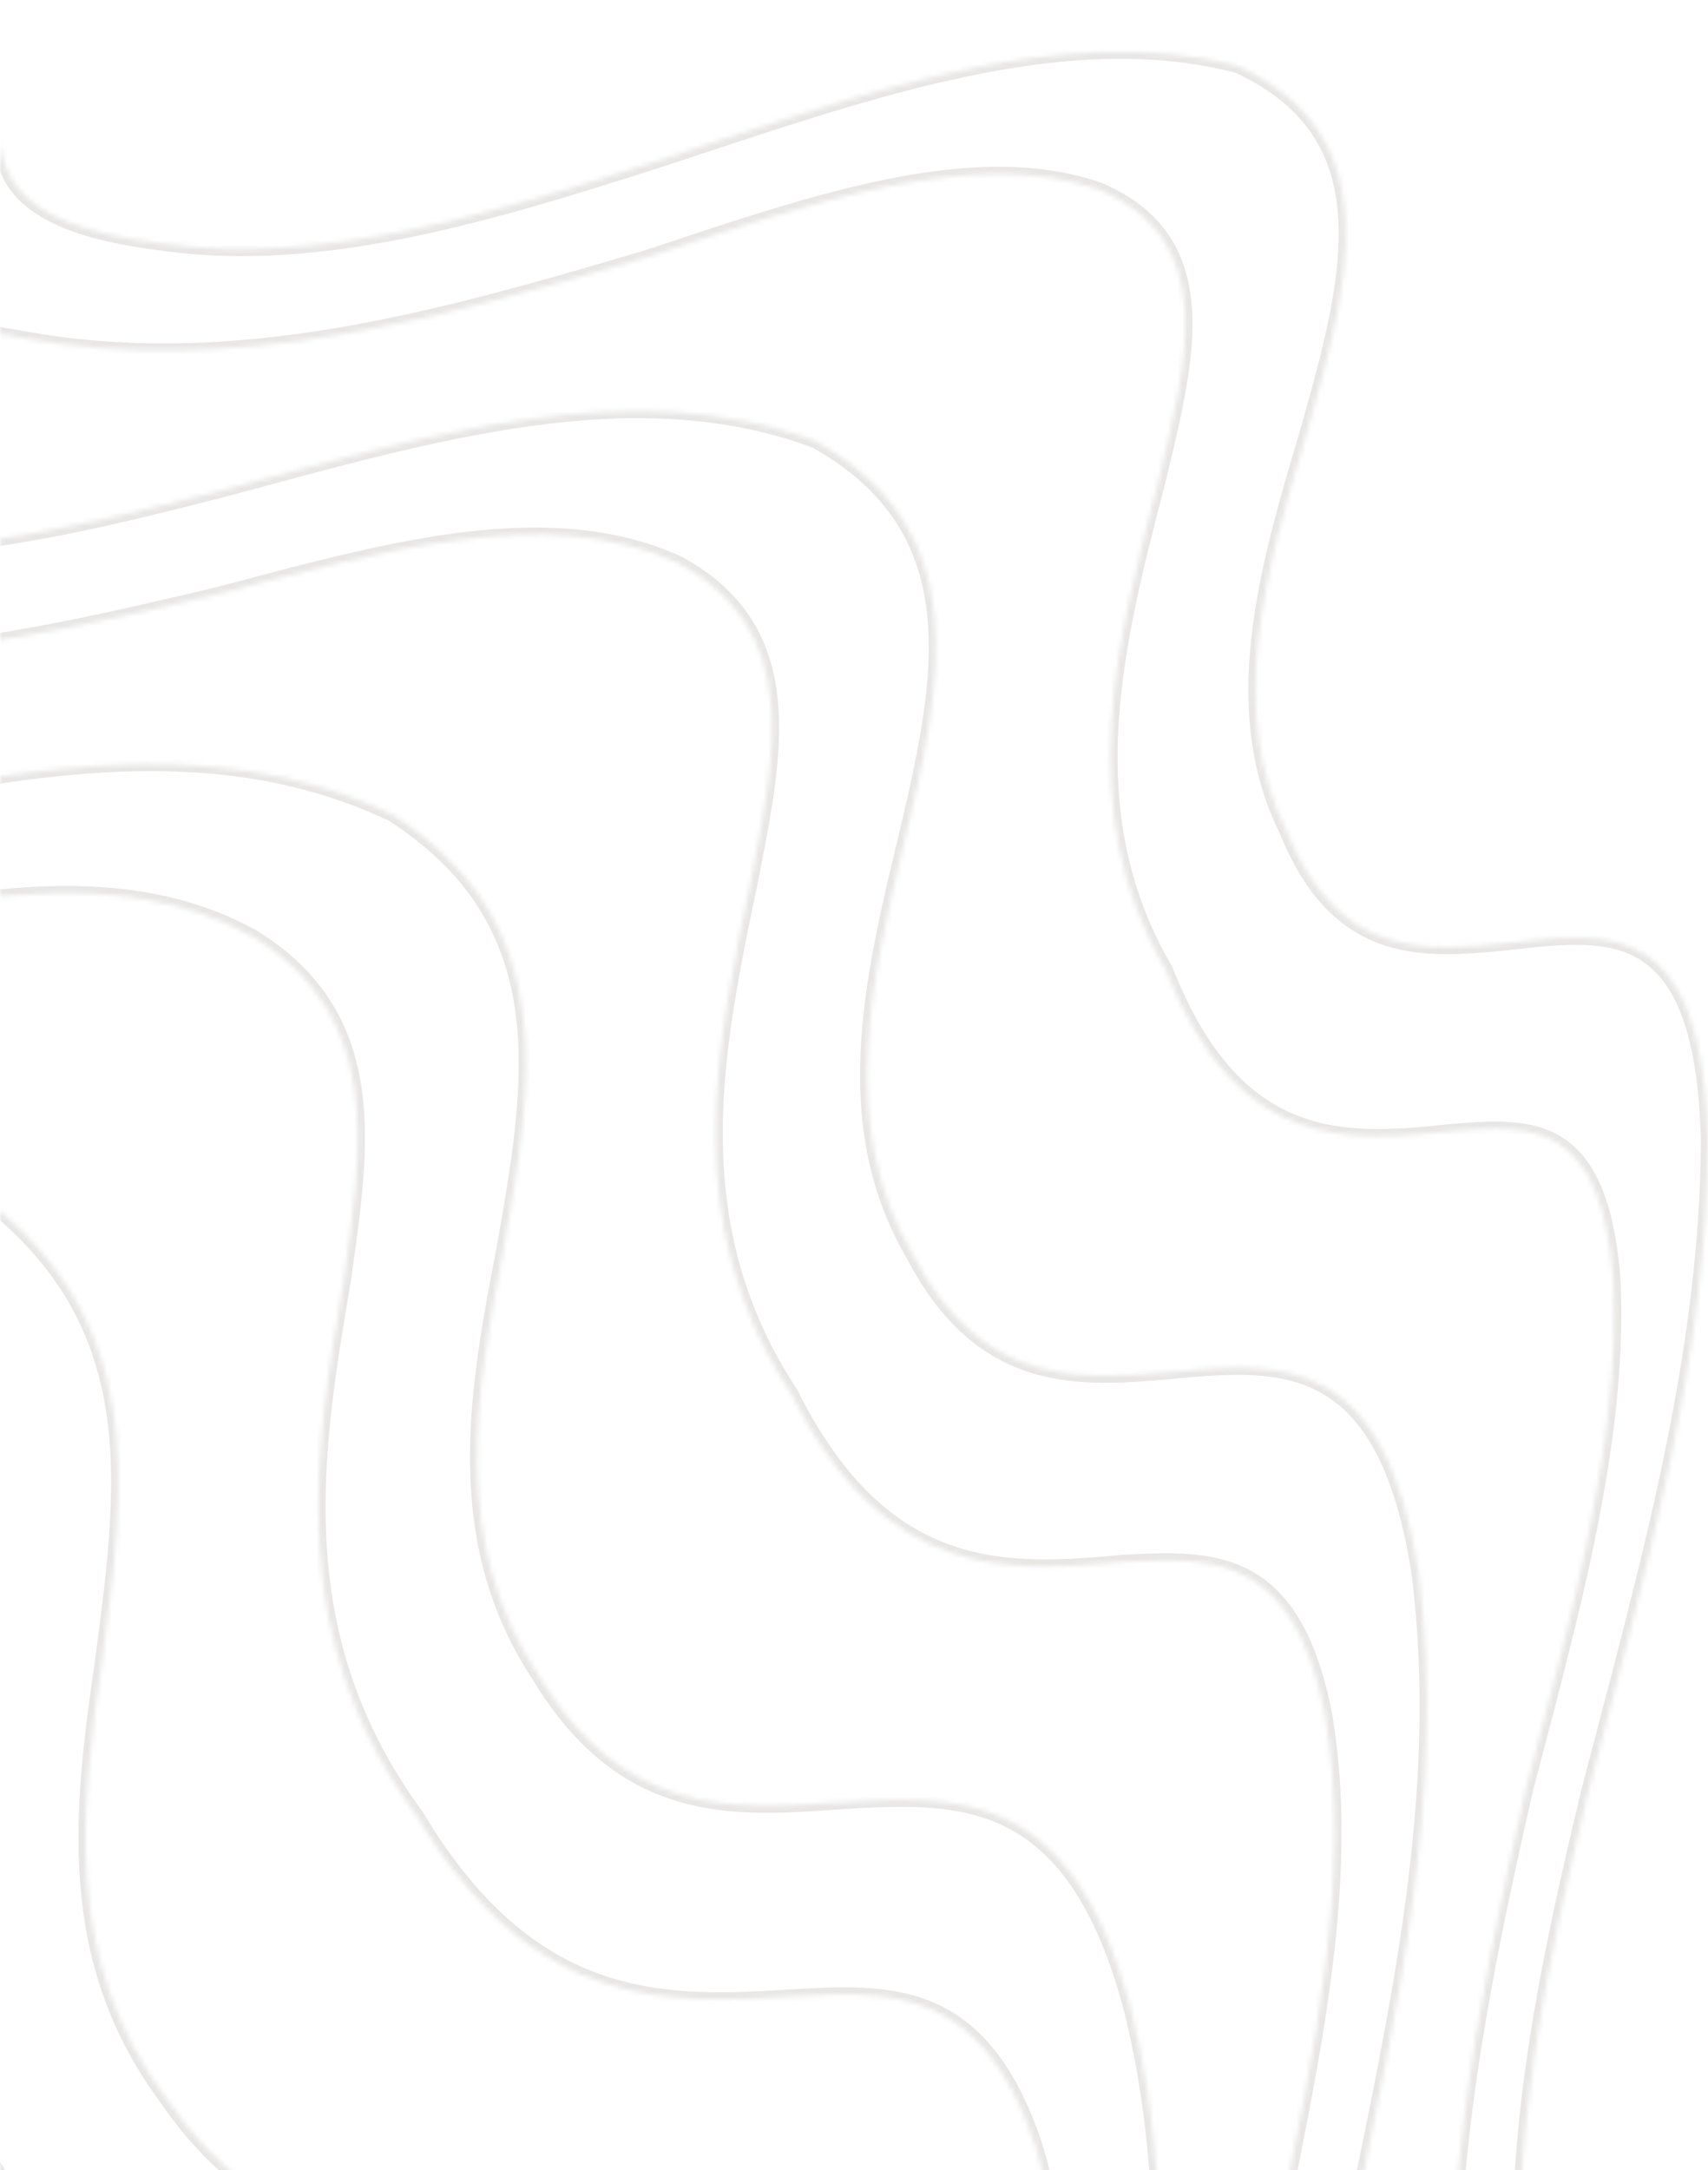 <svg width="359" height="456" fill="none" xmlns="http://www.w3.org/2000/svg"><mask id="a" fill="#fff"><path d="M-377.366 4.134c46.863-.448 46.863 1.433 46.863 4.746 0 3.492.179 8.15 34.946 11.642 35.035 2.955 71.773-.627 108.421-5.194C-141.438 8.074-95.651-.433-47.892-1.597-.132-2.762-.312 9.149-.312 22.76c0 11.82.18 24.268 34.318 28.387 33.333 4.836 69.264-6.179 104.299-17.373 42.562-13.97 85.035-29.641 121.951-19.88 31.81 14.776 23.566 45.044 14.158 77.91-8.513 28.477-16.666 57.492-3.943 82.924 11.022 27.224 29.749 25.164 47.58 23.284 20.967-2.329 39.515-4.388 40.949 40.835 0 46.567-13.441 92.417-25.179 137.64-8.871 36.806-16.487 73.343-13.888 108.984 3.405 34.926 11.648 35.194 19.175 35.552 7.975.269 14.605.269 13.44 48-.627 47.194-3.494 92.686-5.017 137.73-.269 36.537.448 72.984 4.301 107.282.179 10.12.179 20.06.268 29.732-7.078-46.746-8.243-92.059-8.243-137.193 1.075-36.358 3.226-72.985 2.061-107.551-.448-35.373-6.183-35.552-12.634-35.821-9.409 0-20.072-.627-26.344-47.91-5.735-47.91 3.405-93.581 13.709-138.984 9.588-36.716 20.072-73.342 18.459-107.372-2.509-33.492-17.204-32.596-33.422-31.343-22.133 2.329-45.519 4.746-60.662-33.85-19.892-33.851-10.036-69.85-1.344-103.432 5.914-24.895 12.544-49.611-12.545-60.447-26.523-9.314-60.572 2.686-95.07 14.149C93.325 66.64 49.418 79.357 4.258 70.939c-46.505-7.343-46.505-23.552-46.505-37.97-.179-10.746-.269-20.596-35.483-21.044-35.394-.627-72.041 5.91-108.6 11.194-45.698 5.641-91.306 9.85-138.797 3.671-47.131-6.627-47.31-12.626-46.862-17.283-.269-2.687-.448-4.388-35.036-5.463 9.678 0 19.892.18 29.928 0l-.269.09zm-729.104 617.098c6.81 46.657 7.97 92.059 8.06 137.283-1.34 36.357-3.14 72.805-2.24 107.73.63 35.104 6.18 35.194 12.64 35.641 9.31 0 20.16.269 26.25 47.91 5.91 47.731-3.41 93.404-13.53 138.804-9.32 36.36-19.89 73.25-18.28 107.28 2.33 33.59 17.11 32.69 33.33 31.53 21.96-2.24 45.52-4.84 60.664 33.76 19.624 34.21 9.678 70.12.896 103.88-6 25.07-12.54 49.61 12.366 60.53 26.522 9.14 60.841-2.95 95.159-14.15 42.562-12.8 86.378-25.34 131.897-17.28 46.684 7.25 46.505 23.55 46.415 38.15.179 10.75.179 20.51 35.394 21.04 35.214.63 72.22-5.91 108.868-11.46 45.698-5.46 91.217-9.58 138.797-3.67 47.132 6.81 46.953 12.98 47.132 17.1 0 2.96-.18 4.57 34.497 5.74-9.677 0-19.623-.18-29.121-.18-47.132.44-47.58-1.35-47.49-4.75.179-3.67 0-7.97-34.767-11.46-35.214-3.14-71.772.45-108.689 5.19-45.519 7.26-90.769 15.58-138.618 16.84-47.579 1.16-48.206-10.66-48.027-24 0-11.82 0-24.45-34.05-28.75-33.422-4.57-69.264 6.18-104.568 17.64-42.561 13.97-84.407 29.2-121.505 19.61-31.72-14.86-23.56-45.13-14.24-77.82 8.69-28.56 16.75-57.49 4.12-83.1-11.02-27.22-29.75-25.34-47.31-23.46-21.06 2.51-39.52 4.12-40.77-41.11 0-46.56 13.44-92.05 25.09-137.19 8.69-36.8 16.48-73.52 13.53-108.893-3.14-35.194-11.47-35.373-18.82-35.552-7.98-.448-14.61-.895-13.44-48.268.63-47.283 3.49-92.417 5.02-137.193.18-36.805-.63-73.074-4.13-107.73-.17-9.851-.26-19.701-.26-29.731l-.27.089zm-1.62-91.073c12.82 46.745 17.21 92.238 20.43 137.73.9 36.537 1.17 72.805 6.37 107.73 5.01 34.925 13.08 35.194 21.77 35.641 11.92-.268 25.45-.268 37.45 47.463 11.92 47.641 5.92 93.223-1.52 138.804-7.08 36.363-15.32 73.253-9.41 107.463 6.45 33.58 23.39 32.86 41.668 31.97 24.462-2.24 50.357-4.3 70.16 35.55 23.745 36.09 15.501 73.25 8.064 108.45-5.287 26.42-10.573 52.03 15.502 66 27.598 12.53 61.826 2.68 96.772-6.63 43.01-10.3 86.916-20.06 132.883-6.36 46.504 13.08 46.235 31.97 46.235 49.34 0 12.99 0 25.08 35.215 29.91 35.214 5.02 71.862.9 108.689-2.32 45.698-2.51 91.486-3.5 138.886 8.5 47.311 12.54 46.863 21.23 46.684 28.12-.179 5.02-.179 8.96 34.587 14.42-10.125-.18-20.071-.27-29.748-.27-47.042-5.46-47.132-9.85-47.132-15.94.269-6 .269-12.54-34.497-20.33-35.215-7.34-71.863-6.35-108.69-3.94-45.34 4.12-90.859 9.59-138.617 5.02-47.58-4.84-47.849-19.34-47.849-35.37.179-14.15.269-29.02-33.87-37.62-33.602-8.86-69.712-.18-105.016 8.96-43.01 11.82-85.303 24.36-123.564 10.12-33.602-18.9-26.702-50.51-18.727-84.9 7.258-29.28 14.157-59.19-1.613-86.23-14.247-28.12-34.767-26.69-54.662-24.9-23.38 2.24-44.35 3.4-51.07-42-5.91-46.57 4.57-92.06 13.44-137.281 6.36-36.537 11.65-73.343 4.3-108.626-7.17-35.373-17.83-35.194-27.69-35.373-10.57-.269-20.07-.627-24.73-48.179-5.28-47.104-5.19-92.417-6.63-137.371-2.06-36.537-5.46-73.254-13.26-107.731-.27-9.761-.45-20.149-.72-30.089l-.09.269zm-2.06-92.059c18.55 47.014 25.9 92.685 31.81 138.088 3.5 36.716 6.45 73.343 16.04 108.268 9.41 34.925 19.45 34.925 30.38 34.925 15.05 0 31.27 0 49.369 47.641 17.921 47.731 14.874 93.223 10.125 138.894-4.749 36.537-10.483 73.522-.269 107.824 10.753 33.76 29.749 33.04 49.91 32.23 27.06-1.79 55.375-3.4 80.016 37.71 27.688 37.97 21.326 76.2 15.143 112.83-4.121 27.67-8.691 54.81 18.728 71.91 28.583 15.94 63.35 7.97 98.385.72 43.637-7.62 87.812-14.87 134.047 4.56 46.684 19.17 46.684 40.84 46.236 60.99-.179 15.31-.179 29.28 34.946 38.77 35.035 9.41 72.22 7.8 109.048 7.08 45.787.45 91.754 2.33 139.244 20.33 47.132 18.53 47.042 29.91 46.684 39.67-.179 7.25-.448 13.07 34.049 23.01-9.856-.27-19.892-.45-29.748-.71-47.132-11.2-47.132-18.27-46.684-26.96.269-7.79.448-16.66-34.497-28.74-35.036-11.91-71.773-13.26-108.869-13.44-45.788.99-91.217 3.41-138.886-7.25-47.311-10.75-47.759-28.03-47.401-46.84.179-16.03.269-33.31-34.049-46.12-33.871-12.98-69.981-6.62-105.643.45-43.458 8.87-86.02 18.99-125.625.27-35.483-22.83-29.928-56.15-23.297-91.79 5.914-30.54 11.379-61.25-7.527-89.55-17.562-29.28-40.232-28.03-61.827-26.51-25.895 1.79-49.551 3.14-62.006-42.53-11.652-46.75-4.122-92.511 1.882-137.735 3.853-36.805 6.81-73.7-5.018-108.894-11.826-35.194-24.726-35.104-36.556-35.104-13.53-.179-25.45-.179-36.2-47.463-11.2-47.104-14.16-92.864-18.73-138.088-4.57-36.984-10.3-73.701-22.4-108.267-.27-10.03-.45-19.881-.72-30.179h-.09zm-2.51-92.059c24.65 46.835 34.59 92.507 43.73 138.536 5.91 36.716 10.93 73.343 24.91 108.268 13.8 34.925 26.34 34.925 39.61 35.193 17.558-.627 36.823-.447 61.016 47.283 23.835 47.552 23.566 93.134 21.953 139.253-2.24 36.358-5.735 73.253 8.692 107.73 14.874 34.03 36.2 33.582 58.601 33.045 29.569-1.791 60.393-2.956 89.604 39.671 31.809 39.94 27.239 79.25 22.669 117.58-3.225 29.02-7.078 57.58 21.774 77.82 29.749 19.17 64.784 13.25 100.357 8.15 43.906-5.28 88.26-9.85 134.764 15.49 46.863 24.72 46.863 49.52 46.863 72.54-.448 17.55-.448 34.03 34.587 47.91 35.035 13.88 72.042 14.6 109.138 16.21 45.787 3.4 91.485 8.06 138.886 32.24 47.311 24.44 47.311 38.77 47.131 51.31-.448 9.4-.716 17.55 34.05 31.79-10.125-.27-20.16-.45-30.197-.72-46.952-17.37-46.862-27.22-46.504-38.5.179-10.3.448-21.05-34.318-37.88-35.035-16.39-72.221-20.06-109.138-22.57-45.519-1.88-91.306-2.33-139.065-18.99-47.401-16.74-47.311-36.98-47.401-58.47.269-18.72.627-38.15-33.87-54.99-34.229-17.37-70.608-13.43-106.539-8.41-43.637 6.35-86.916 14.14-127.865-9.41-37.365-26.77-32.526-62.06-27.688-99.04 4.391-31.34 8.692-63.05-13.261-92.69-21.057-30.355-45.698-29.639-69.443-28.385-28.226 1.433-54.48 2.328-72.759-43.432-17.562-46.836-12.813-92.686-9.856-138.089 1.434-36.716 2.33-73.521-13.978-108.715-16.398-35.104-31.541-35.194-45.793-35.194-16.21 0-31.09 0-47.75-47.462-17.21-47.283-23.12-92.865-30.65-138.357-6.81-36.806-14.87-73.343-31.54-107.999-.27-10.03-.45-20.507-.72-30.537v-.179zm-1.16-90.895c30.46 46.836 43.19 92.417 54.48 137.73 8.06 36.537 15.32 73.253 33.69 108.268 18.28 34.925 33.153 34.925 48.923 35.194 20.788 0 43.01.268 73.207 47.731 29.928 47.641 32.257 93.133 33.243 138.625-.179 36.537-1.344 73.343 17.383 108.268 19.175 34.208 42.562 33.581 67.203 33.313 32.257-.985 65.59-2.06 99.46 41.82 35.932 41.821 32.706 82.388 29.57 121.965-2.33 30.54-4.66 60.45 25.447 83.73 30.914 22.39 66.038 18.54 101.522 15.32 44.354-2.78 88.887-4.75 135.57 26.24 47.132 30.53 47.311 57.94 47.042 84.09.18 20.06.269 39.04 35.484 57.31 35.035 18.27 71.593 21.22 108.331 25.07 45.788 5.91 91.217 13.44 138.617 43.44 47.311 30.35 47.4 47.73 47.4 63.4.27 11.91.27 22.83 35.394 41.28-10.304-.18-20.34-.27-30.196-.63-47.132-23.1-47.132-35.91-47.311-50.5.18-12.54-.18-26.06-35.035-47.11-35.215-20.59-71.415-26.5-108.6-31.25-45.34-4.48-91.038-7.79-138.618-30.63-47.4-22.65-47.579-45.85-47.759-70.56.269-20.96 0-42.72-34.497-63.94-34.318-21.67-70.608-19.26-106.808-16.66-43.906 3.85-87.364 9.13-129.657-18.98-39.515-30.99-35.931-67.97-32.526-106.39 3.225-32.151 5.914-65.106-19.175-95.911-24.283-31.522-50.806-30.627-76.791-30.09-30.914.896-59.856 1.881-83.69-44.328-23.387-47.014-21.684-93.133-21.236-138.177-.717-36.537-2.33-73.343-23.029-108.716-20.788-35.104-38.44-34.925-55.106-35.193-19.444-.448-37.092-.269-59.942-47.552-23.12-47.283-31.99-93.402-41.85-138.178-9.14-36.716-18.99-73.522-39.87-108.178-.18-9.851-.27-19.701-.45-29.731l.18-.09zm3.49-86.327c35.93 46.746 49.82 90.357 63.08 134.775 9.59 35.82 18.55 72.088 41.22 107.014 22.583 34.925 40.414 35.372 59.052 36.089 24.014.448 50.268 1.791 86.02 48.895 35.662 47.104 39.784 91.79 43.278 136.745 1.613 36.268 2.689 72.805 25.538 107.73 23.297 34.298 49.013 34.209 75.984 34.03 34.587-.448 70.876-.896 109.048 44.059 39.605 43.343 37.902 85.163 36.2 125.82-1.344 31.79-2.778 63.044 28.583 89.464 31.989 25.79 67.203 23.55 102.955 22.21 44.086-.45 88.35-.45 135.123 35.82 46.863 36.26 47.401 67.16 47.58 96.53.448 22.57 1.165 44.24 36.11 66.9 35.036 22.65 71.056 27.4 107.436 32.86 44.622 8.42 88.797 17.38 135.929 53.02 47.042 35.82 48.476 57.49 49.372 76.74.896 14.87 1.792 28.75 36.648 51.41-10.126.17-20.34 0-30.018-.18-47.4-29.02-47.4-45.05-47.848-62.87-.896-15.58-1.524-31.79-36.11-57.13-35.036-24.9-71.326-32.6-107.257-38.87-45.25-6.89-90.769-12.98-138.348-41.73-47.311-28.83-47.401-54.8-47.401-82.65-.627-23.56-.627-47.91-35.035-73.35-34.587-25.34-70.877-25.34-106.36-24.62-44.802 1.79-88.708 4.56-132.166-28.3-41.397-34.93-38.888-73.524-36.648-113.195 1.882-33.402 3.226-66.716-24.641-98.864-27.508-32.597-56.271-32.418-84.138-31.791-33.691.268-65.59.716-94.98-45.851-29.211-47.193-30.107-92.864-32.078-137.371-2.689-36.358-6.004-72.537-30.914-107.552-24.999-34.925-45.519-35.551-64.783-36.089-22.939-1.074-43.906-1.164-72.671-48.447-28.85-47.462-40.23-92.775-51.97-137.014-10.75-36.089-22.22-71.73-47.4-106.208.27-9.403.72-19.164 1.79-28.029h-.18zm14.7-74.865c40.77 45.671 53.49 85.163 66.13 126.446 10.48 34.299 20.16 68.865 46.859 103.611 26.792 34.299 48.028 36.09 69.533 37.881 29.211 2.328 60.124 5.641 100.894 51.76 40.501 46.119 45.34 88.298 49.641 131.551 3.405 35.194 5.734 70.746 32.526 105.492 27.24 34.208 55.555 34.656 84.855 34.925 37.544.268 76.432.716 118.188 45.85 42.562 44.328 42.024 86.507 41.576 128.327-.627 32.866-1.344 65.373 30.913 94.746 32.885 28.566 68.189 28.119 103.672 28.298 43.279.895 86.647 2.06 132.435 43.159 45.967 40.84 47.58 75.85 49.192 108.99.717 25.52 1.793 50.06 36.38 77.01 34.766 26.69 69.98 32.6 105.015 39.32 41.846 8.5 83.064 17.28 129.03 57.76 46.146 40.83 50.268 68.23 54.211 92.77 1.792 18.54 3.853 36 38.44 62.78-8.513 1.16-17.563 2.24-26.971 2.5-47.132-34.65-48.924-55.07-51.433-77.46-1.792-19.16-3.853-39.31-38.171-68.32-34.318-29.02-68.816-36.99-103.582-44.51-43.637-7.97-87.543-15.76-134.944-50.24-46.952-34.66-48.028-64.12-49.013-95.73-.717-26.24-1.434-53.46-35.483-82.66-34.229-29.19-69.712-30.53-105.375-31.07-43.906-.18-87.812.72-132.255-36.717-43.189-38.776-42.024-78.626-40.949-119.909.896-34.03 1.344-68.059-29.301-100.746-30.196-33.134-61.11-33.313-91.037-33.402-36.559 0-71.146-.179-106.091-46.836-34.946-47.014-37.724-91.611-41.577-135.58-3.942-35.194-8.422-70.03-37.275-104.507-29.032-34.298-52.866-36.089-75.267-37.612-26.971-1.791-51.971-3.223-86.468-50.417-34.588-47.283-47.038-90.626-59.678-133.252-11.47-34.478-22.85-67.791-51.88-101.82 2.33-7.344 4.57-14.776 7.08-22.388h.18zm34.59-55.253c44.35 43.611 53.49 77.193 63.794 112.745 7.527 29.283 16.666 60.984 47.042 94.924 30.376 33.761 55.375 36.806 82.346 41.552 34.498 5.015 70.967 10.746 115.32 54.537 44.175 43.791 48.207 82.387 52.419 121.969 2.688 32.686 5.555 67.074 36.11 100.924 30.466 33.761 61.558 34.209 93.547 35.552 40.232 1.164 81.629 1.881 125.804 45.94 44.175 43.88 44.175 85.88 44.175 128.327 0 33.851-.001 67.522 32.884 98.865 32.974 31.253 67.651 31.88 101.79 32.238 41.845 1.523 82.615 3.135 126.432 47.463 43.726 44.328 46.952 83.373 49.82 120.803 2.777 29.64 4.748 57.58 38.619 87.94 33.87 30.36 66.576 36.54 97.668 41.55 37.992 7.26 73.923 13.97 117.561 58.39 43.726 44.33 52.149 77.91 59.228 109.34 6.451 24.9 10.573 46.75 44.622 77.11-7.616 2.5-15.053 4.83-22.401 7.25-46.235-39.94-51.253-66-55.554-93.4-5.914-25.35-11.648-51.14-44.623-82.93-32.884-32.15-62.902-38.5-93.725-43.88-41.129-8.41-82.078-16.21-128.582-55.88-46.146-39.76-48.566-73.7-50.268-108.71-2.509-30.18-4.57-60.99-37.275-93.136-33.154-31.97-66.576-33.492-100.446-34.298-43.279-1.343-86.02-1.881-131.091-43.074-44.085-42-44.085-83.283-43.727-125.372.179-34.298.179-68.686-32.257-101.193-32.078-32.866-65.142-33.313-97.669-34.03-38.888-.627-76.79-1.343-116.485-47.283-39.963-46.387-43.637-89.283-48.655-131.103-3.136-32.418-6.899-64.388-38.709-97.432-32.078-33.044-60.393-36.537-88.08-40.835-31.093-3.224-61.021-6.806-100.626-52.925-39.878-46.388-51.428-86.596-63.978-126.089-8.24-28.835-16.75-57.581-48.92-90.178 3.94-5.731 8.06-11.462 13.98-15.492l-.09-.18zm60.21-29.373c46.146 39.76 50.985 65.91 55.375 93.223 5.914 25.343 11.649 51.134 44.533 83.103 32.975 31.791 63.171 38.149 93.726 43.881 40.949 8.417 82.257 16.208 128.582 55.88 46.235 39.761 48.476 73.521 50.357 108.715 2.509 30.089 4.57 60.895 37.365 92.954 32.974 31.97 66.486 33.493 100.177 34.478 43.279 1.343 86.289 1.791 131.091 43.163 44.175 42 44.085 83.104 43.906 125.372 0 34.209-.179 68.507 32.078 101.104 32.258 32.865 65.411 33.313 97.937 34.029 38.888.448 76.612 1.165 116.844 47.104 39.605 46.567 43.637 89.015 48.207 131.286 3.226 32.24 6.9 64.38 38.709 97.43 31.988 33.04 60.393 36.71 88.08 41.01 31.272 3.14 61.29 6.63 100.715 52.93 39.964 46.39 51.433 86.33 64.067 125.82 8.065 29.01 16.667 57.58 48.745 90.44-3.853 5.65-7.975 11.2-13.978 15.5-44.354-43.88-53.673-77.38-63.978-112.84-7.347-29.28-16.487-60.98-46.863-94.92-30.465-33.85-55.375-36.81-82.525-41.55-34.497-5.02-70.877-10.93-115.32-54.54-44.175-43.79-48.207-82.21-52.329-122.33-2.688-32.684-5.645-66.893-36.11-100.654-30.645-33.761-61.469-34.298-93.726-35.552-40.412-.985-81.629-1.88-125.804-45.85-44.175-43.88-44.175-86.059-44.533-128.327.179-33.851.269-67.611-32.527-99.044-33.153-31.253-67.651-31.791-101.79-32.417-41.845-1.344-82.615-3.135-126.072-47.463-43.906-44.328-47.132-83.372-49.91-120.984-2.957-29.462-5.018-57.313-38.709-87.76-34.049-30.358-66.844-36.268-97.668-41.552-37.992-7.074-73.834-13.88-117.381-58.208-43.727-44.328-52.329-77.91-59.408-109.342-6.451-25.075-10.752-46.836-44.443-77.194 7.35-2.328 14.69-4.746 22.4-7.074l.18.179zm78.493-11.373c46.952 34.746 48.745 54.984 51.253 77.372 1.792 19.164 3.943 39.671 38.261 68.686 34.229 28.836 68.816 36.716 103.583 44.328 43.278 8.149 87.543 15.761 134.764 50.417 47.132 34.478 48.028 64.119 49.192 95.641.717 26.239 1.613 53.462 35.663 82.835 34.049 29.373 69.712 30.179 105.016 31.075 43.906 0 87.901-.538 132.434 36.805 43.279 38.597 41.845 78.537 40.77 119.91-.717 33.85-.985 67.88 29.48 100.655 30.376 33.045 61.11 33.403 91.306 33.313 36.2-.179 70.967.18 106.181 46.836 34.766 47.104 37.723 91.342 41.397 135.581 3.853 35.551 8.244 70.118 37.007 104.771 29.121 34.21 53.045 36 75.536 37.44 26.791 1.61 51.97 3.4 86.468 50.5 34.766 47.11 46.863 90.27 59.676 133.17 11.469 34.47 22.849 67.79 51.97 101.82-2.509 7.7-4.838 15.22-7.078 22.38-41.129-45.67-53.763-85.34-66.307-126.53-10.484-34.3-20.161-68.87-46.953-103.43-26.792-34.75-47.759-36.36-69.353-37.97-29.301-2.33-60.304-5.65-101.163-51.59-40.412-46.29-45.25-88.383-49.641-131.546-2.957-35.642-5.466-71.194-32.257-105.671-27.24-34.298-55.644-34.746-84.855-35.104-37.903-.269-76.612-.627-118.457-45.671-42.562-44.328-42.114-86.507-41.845-128.238.627-33.045 1.613-65.552-30.644-94.745-32.706-28.836-68.548-28.299-103.851-28.388-43.19-.985-86.737-2.239-132.166-43.164-45.967-40.925-47.58-76.208-49.372-109.342-.986-25.343-1.882-49.791-36.559-76.656-34.766-26.866-70.159-32.866-104.836-39.761-42.024-8.418-83.242-16.925-129.209-57.582-46.146-40.835-50.358-68.059-54.031-93.133-2.061-18.268-3.943-35.641-38.261-62.507 8.512-.985 17.114-2.239 26.791-2.507h.09zm88.26-1.791c47.042 29.194 46.684 44.955 47.58 62.954.716 15.761 1.612 32.15 36.379 57.313 34.945 24.896 70.966 32.418 106.987 38.866 44.892 6.805 90.858 12.984 138.348 41.82 47.58 28.567 47.311 54.626 47.759 82.477.269 23.552.717 47.999 35.215 73.522 34.497 25.611 70.608 25.163 106.181 24.626 44.353-1.791 88.797-4.746 131.986 28.478 41.576 34.745 38.888 73.253 36.648 113.282-1.792 33.134-3.136 66.895 24.731 98.865 27.508 32.507 56.45 31.97 84.407 31.522 33.601-.448 65.232-.896 95.16 45.671 29.21 47.104 30.196 92.507 31.988 137.641 2.509 36.268 5.914 72.805 30.824 107.819 25.179 34.925 45.519 35.194 65.142 35.821 22.849.895 43.906.985 72.49 48.629 29.031 47.28 40.321 92.68 52.328 136.92 10.574 35.91 22.132 72 47.311 106.84-.269 9.31-.717 18.53-1.971 27.58-35.931-47.02-49.91-90.81-62.902-134.96-9.767-36.09-18.548-72.08-41.397-107.01-22.67-34.92-40.412-35.64-58.96-36.09-24.282-.89-50.536-1.88-86.378-49.073-35.662-47.194-39.784-91.969-43.189-136.745-1.792-36.537-2.33-72.895-25.448-107.551-23.386-34.299-49.372-34.478-76.163-34.03-34.946.179-70.877.627-109.138-44.059-39.605-43.433-37.902-85.343-36.2-125.82 1.165-31.97 2.778-63.223-28.583-89.551-31.989-25.612-67.472-23.731-102.955-22.209-44.175.269-88.529.269-134.944-36.089-46.863-36.089-47.759-67.164-47.759-96.357-.896-22.388-1.165-44.149-36.2-66.895-35.035-22.657-71.414-27.224-107.256-33.045-44.891-8.418-88.977-17.104-135.929-52.925-47.042-36-48.924-57.492-49.641-76.924-.716-14.866-1.613-28.567-36.379-51.403 9.588-.179 19.713 0 30.017.18l-.089-.09zm90.858 1.522c46.953 23.284 46.684 36 46.953 50.417.179 12.627.269 26.24 35.035 47.284 35.035 20.596 71.862 26.417 108.6 31.074 45.25 4.746 91.217 7.97 138.886 30.806 47.401 22.746 47.311 45.94 47.401 70.477 0 21.044.268 42.895 34.766 64.208 34.318 21.671 70.608 19.433 106.36 16.836 44.085-3.941 87.901-9.314 129.926 19.164 39.605 30.805 36.11 67.611 32.526 105.939-3.047 32.418-5.735 65.283 19.265 96.268 24.462 31.522 51.164 30.537 76.88 29.731 30.734-1.075 59.766-1.881 83.959 44.328 23.387 47.014 21.684 92.864 21.236 138.177.717 36.716 2.24 73.791 22.849 109.074 20.878 35.015 38.261 35.015 55.107 35.015 19.265.268 37.275.179 59.945 47.73 23.118 47.284 31.988 92.956 41.845 138.176 9.139 36.81 19.265 73.52 40.232 108.45.179 9.76.269 19.7.448 29.64-30.645-47.01-43.458-92.51-54.838-137.91-8.064-36.8-15.143-73.341-33.691-108.266-18.1-35.194-33.243-35.194-48.744-35.194-21.057 0-43.279-.269-73.476-47.731-29.927-47.641-32.257-93.223-33.153-138.804.179-36.806 1.523-73.701-17.383-108.179-19.265-34.298-42.742-34.029-67.293-33.313-32.437.896-65.859 1.791-99.73-41.999-35.751-41.821-32.705-82.656-29.568-121.88 2.24-30.537 4.838-60.536-25.179-83.82-30.914-22.567-66.486-18.537-101.611-15.313-44.623 2.686-89.425 4.746-135.84-26.418-47.131-30.626-47.131-58.208-46.683-84.268-.448-19.88-.628-38.775-35.484-57.133-35.214-18.269-72.041-21.045-108.6-24.896-45.966-6.179-91.485-13.701-138.886-43.79-47.311-30.358-47.4-47.642-47.131-63.403-.18-11.91-.18-22.835-35.036-41.104 9.857.18 19.892.448 30.197.627h-.09zm92.382 2.328c46.684 17.373 46.236 27.134 46.236 38.597-.269 9.85-.448 21.045 34.497 37.701 34.946 16.388 72.042 19.701 109.048 22.567 45.519 1.791 91.665 2.329 139.245 19.164 47.58 16.657 47.132 36.806 47.132 58.656-.18 18.448 0 37.701 34.318 54.985 34.049 17.283 70.429 12.985 106.181 8.418 43.458-6.448 87.364-14.239 127.864 9.403 37.724 26.865 32.706 61.7 27.867 98.864-4.57 31.343-8.512 63.224 13.53 92.686 20.968 30.537 45.788 29.283 69.533 28.119 27.957-1.343 54.479-2.328 72.938 43.612 17.383 47.014 12.813 92.417 9.677 137.909-1.613 36.985-2.24 73.79 13.978 109.073 16.398 35.194 31.541 35.194 45.698 35.015 16.308.179 31.362.179 47.849 47.731 17.204 47.283 23.297 92.686 30.644 137.909 7.079 37.167 14.875 73.967 31.631 108.627.268 10.48.627 20.33.896 30.36-24.731-47.02-35.035-92.69-43.727-138.629-6.004-36.716-11.021-73.342-25.179-108.178-13.799-35.014-26.254-35.194-39.515-35.194-17.921.448-37.007.269-61.11-47.462-23.835-47.641-23.745-93.223-22.132-138.984 2.509-36.984 6.003-73.7-8.423-108.267-15.053-33.851-36.379-33.403-58.96-32.507-29.569 1.432-60.213 2.686-89.603-39.94-31.99-39.94-27.24-79.253-22.85-117.313 3.226-29.193 6.9-57.76-21.773-77.999-29.928-18.985-65.142-13.074-100.357-7.97-44.085 5.194-88.708 9.761-134.764-15.761-47.042-24.895-47.042-49.343-46.684-72.537-.179-17.373.179-34.029-35.035-47.73-35.035-13.881-72.221-14.597-108.869-16.388-45.967-3.224-91.754-8.15-139.244-32.239-47.401-24.447-47.311-38.596-46.684-51.402 0-9.403.448-17.642-34.318-31.702 9.856.27 19.892.627 30.375.717l.09.09zm91.665 2.24c46.863 11.372 46.684 18.447 46.235 26.954 0 7.791-.268 16.836 34.588 28.836 35.035 11.82 72.221 12.985 108.689 13.433 45.788-.986 91.576-3.493 139.245 7.253 47.58 10.657 47.4 28.03 47.311 46.746-.179 16.388 0 33.313 34.139 46.298 33.691 13.074 69.98 6.627 105.643-.448 43.279-8.865 86.289-18.985 125.804-.179 35.483 22.836 29.569 56.238 23.297 91.611-5.914 30.358-11.2 61.164 7.527 89.462 17.831 29.373 40.411 28.03 62.185 26.507 25.806-1.612 49.551-3.224 62.006 42.627 11.828 46.656 4.301 92.417-1.792 137.64-3.943 36.985-7.079 73.79 4.57 109.163 12.186 34.925 25.089 34.925 36.827 35.015 13.44.269 25.627.179 36.2 47.641 11.2 47.104 14.247 92.686 18.727 138.088 4.749 36.806 10.125 73.522 22.67 107.999.179 10.3.448 20.15.717 30.18-18.817-47.015-26.254-92.418-31.989-137.731-3.674-36.805-6.451-73.521-16.218-108.267-9.319-35.194-19.444-35.194-30.376-35.015-15.053.179-31.272-.179-49.461-47.731-17.832-47.731-14.606-93.402-9.857-138.805 4.66-36.984 10.484-73.79.269-108.178-10.932-33.581-29.928-33.044-50.088-31.969-27.419 1.791-55.555 3.223-80.106-37.881-27.867-37.969-21.505-76.208-15.323-112.566 3.853-27.671 8.513-55.074-18.996-72.089-28.584-15.94-63.53-7.791-98.116-.716-44.085 7.791-88.26 14.865-134.048-4.746-46.863-19.164-46.863-40.657-46.235-60.985-.269-15.044-.269-29.373-35.394-38.776-35.214-9.313-72.131-7.522-108.6-7.074-46.236-.448-91.934-2.239-139.334-20.328-47.311-18.537-47.132-29.91-46.594-39.671-.18-7.075.179-13.254-34.498-23.015 9.857.268 19.892.627 30.197.716h.179zm91.217 1.163c46.683 5.642 46.863 10.21 46.863 16.12-.18 5.73-.269 12.358 34.497 20.06 34.946 7.521 72.042 6.357 108.69 4.118 45.698-4.119 91.217-9.582 138.796-4.746 47.76 4.567 47.76 19.343 47.58 35.373 0 14.15 0 28.836 34.05 37.253 33.69 8.956 69.801.269 105.195-8.865 42.83-11.463 85.572-24.358 123.743-10.03 33.601 18.895 26.702 50.418 18.548 84.537-7.079 29.372-13.889 59.372 1.792 86.238 14.605 28.119 35.035 26.507 54.927 24.716 23.297-2.239 44.354-3.224 51.433 42.178 5.914 46.567-4.57 91.791-13.799 137.193-6.183 36.716-11.469 73.522-4.301 108.984 7.527 35.104 18.1 35.104 27.687 35.104 10.932.269 20.341.717 25.09 48.448 5.286 47.193 5.197 92.058 6.63 137.013 2.061 36.806 5.287 73.522 13.441 107.999.179 10.299.448 20.149.627 30.09-12.813-46.836-17.114-92.417-20.161-137.91-1.344-36.357-1.613-72.894-6.899-107.73-4.839-35.194-12.814-35.194-21.505-35.641-12.186.447-25.448 0-37.724-47.463-11.917-47.73-5.734-93.312 1.613-138.804 7.348-36.806 15.502-73.522 9.588-107.731-6.631-33.402-23.566-32.686-41.845-31.79-24.641 2.238-50.537 4.298-70.429-35.552-23.745-36.089-15.501-73.074-8.243-107.999 5.197-26.507 10.662-52.298-15.502-66.358-27.598-12.537-62.006-2.507-96.682 6.627-43.19 10.298-87.544 20.149-133.063 6.179-46.683-13.074-46.414-31.97-46.235-49.164 0-12.985-.179-24.895-35.215-30.089-35.214-4.836-72.22-.627-108.689 2.328-45.788 2.508-91.755 3.582-139.245-8.507-47.131-12.537-46.863-21.044-46.415-28.119-.179-5.015 0-8.955-34.587-14.239 9.857.18 19.713.18 29.928.18h-.179z"/></mask><path d="M-377.366 4.134c46.863-.448 46.863 1.433 46.863 4.746 0 3.492.179 8.15 34.946 11.642 35.035 2.955 71.773-.627 108.421-5.194C-141.438 8.074-95.651-.433-47.892-1.597-.132-2.762-.312 9.149-.312 22.76c0 11.82.18 24.268 34.318 28.387 33.333 4.836 69.264-6.179 104.299-17.373 42.562-13.97 85.035-29.641 121.951-19.88 31.81 14.776 23.566 45.044 14.158 77.91-8.513 28.477-16.666 57.492-3.943 82.924 11.022 27.224 29.749 25.164 47.58 23.284 20.967-2.329 39.515-4.388 40.949 40.835 0 46.567-13.441 92.417-25.179 137.64-8.871 36.806-16.487 73.343-13.888 108.984 3.405 34.926 11.648 35.194 19.175 35.552 7.975.269 14.605.269 13.44 48-.627 47.194-3.494 92.686-5.017 137.73-.269 36.537.448 72.984 4.301 107.282.179 10.12.179 20.06.268 29.732-7.078-46.746-8.243-92.059-8.243-137.193 1.075-36.358 3.226-72.985 2.061-107.551-.448-35.373-6.183-35.552-12.634-35.821-9.409 0-20.072-.627-26.344-47.91-5.735-47.91 3.405-93.581 13.709-138.984 9.588-36.716 20.072-73.342 18.459-107.372-2.509-33.492-17.204-32.596-33.422-31.343-22.133 2.329-45.519 4.746-60.662-33.85-19.892-33.851-10.036-69.85-1.344-103.432 5.914-24.895 12.544-49.611-12.545-60.447-26.523-9.314-60.572 2.686-95.07 14.149C93.325 66.64 49.418 79.357 4.258 70.939c-46.505-7.343-46.505-23.552-46.505-37.97-.179-10.746-.269-20.596-35.483-21.044-35.394-.627-72.041 5.91-108.6 11.194-45.698 5.641-91.306 9.85-138.797 3.671-47.131-6.627-47.31-12.626-46.862-17.283-.269-2.687-.448-4.388-35.036-5.463 9.678 0 19.892.18 29.928 0l-.269.09zm-729.104 617.098c6.81 46.657 7.97 92.059 8.06 137.283-1.34 36.357-3.14 72.805-2.24 107.73.63 35.104 6.18 35.194 12.64 35.641 9.31 0 20.16.269 26.25 47.91 5.91 47.731-3.41 93.404-13.53 138.804-9.32 36.36-19.89 73.25-18.28 107.28 2.33 33.59 17.11 32.69 33.33 31.53 21.96-2.24 45.52-4.84 60.664 33.76 19.624 34.21 9.678 70.12.896 103.88-6 25.07-12.54 49.61 12.366 60.53 26.522 9.14 60.841-2.95 95.159-14.15 42.562-12.8 86.378-25.34 131.897-17.28 46.684 7.25 46.505 23.55 46.415 38.15.179 10.75.179 20.51 35.394 21.04 35.214.63 72.22-5.91 108.868-11.46 45.698-5.46 91.217-9.58 138.797-3.67 47.132 6.81 46.953 12.98 47.132 17.1 0 2.96-.18 4.57 34.497 5.74-9.677 0-19.623-.18-29.121-.18-47.132.44-47.58-1.35-47.49-4.75.179-3.67 0-7.97-34.767-11.46-35.214-3.14-71.772.45-108.689 5.19-45.519 7.26-90.769 15.58-138.618 16.84-47.579 1.16-48.206-10.66-48.027-24 0-11.82 0-24.45-34.05-28.75-33.422-4.57-69.264 6.18-104.568 17.64-42.561 13.97-84.407 29.2-121.505 19.61-31.72-14.86-23.56-45.13-14.24-77.82 8.69-28.56 16.75-57.49 4.12-83.1-11.02-27.22-29.75-25.34-47.31-23.46-21.06 2.51-39.52 4.12-40.77-41.11 0-46.56 13.44-92.05 25.09-137.19 8.69-36.8 16.48-73.52 13.53-108.893-3.14-35.194-11.47-35.373-18.82-35.552-7.98-.448-14.61-.895-13.44-48.268.63-47.283 3.49-92.417 5.02-137.193.18-36.805-.63-73.074-4.13-107.73-.17-9.851-.26-19.701-.26-29.731l-.27.089zm-1.62-91.073c12.82 46.745 17.21 92.238 20.43 137.73.9 36.537 1.17 72.805 6.37 107.73 5.01 34.925 13.08 35.194 21.77 35.641 11.92-.268 25.45-.268 37.45 47.463 11.92 47.641 5.92 93.223-1.52 138.804-7.08 36.363-15.32 73.253-9.41 107.463 6.45 33.58 23.39 32.86 41.668 31.97 24.462-2.24 50.357-4.3 70.16 35.55 23.745 36.09 15.501 73.25 8.064 108.45-5.287 26.42-10.573 52.03 15.502 66 27.598 12.53 61.826 2.68 96.772-6.63 43.01-10.3 86.916-20.06 132.883-6.36 46.504 13.08 46.235 31.97 46.235 49.34 0 12.99 0 25.08 35.215 29.91 35.214 5.02 71.862.9 108.689-2.32 45.698-2.51 91.486-3.5 138.886 8.5 47.311 12.54 46.863 21.23 46.684 28.12-.179 5.02-.179 8.96 34.587 14.42-10.125-.18-20.071-.27-29.748-.27-47.042-5.46-47.132-9.85-47.132-15.94.269-6 .269-12.54-34.497-20.33-35.215-7.34-71.863-6.35-108.69-3.94-45.34 4.12-90.859 9.59-138.617 5.02-47.58-4.84-47.849-19.34-47.849-35.37.179-14.15.269-29.02-33.87-37.62-33.602-8.86-69.712-.18-105.016 8.96-43.01 11.82-85.303 24.36-123.564 10.12-33.602-18.9-26.702-50.51-18.727-84.9 7.258-29.28 14.157-59.19-1.613-86.23-14.247-28.12-34.767-26.69-54.662-24.9-23.38 2.24-44.35 3.4-51.07-42-5.91-46.57 4.57-92.06 13.44-137.281 6.36-36.537 11.65-73.343 4.3-108.626-7.17-35.373-17.83-35.194-27.69-35.373-10.57-.269-20.07-.627-24.73-48.179-5.28-47.104-5.19-92.417-6.63-137.371-2.06-36.537-5.46-73.254-13.26-107.731-.27-9.761-.45-20.149-.72-30.089l-.09.269zm-2.06-92.059c18.55 47.014 25.9 92.685 31.81 138.088 3.5 36.716 6.45 73.343 16.04 108.268 9.41 34.925 19.45 34.925 30.38 34.925 15.05 0 31.27 0 49.369 47.641 17.921 47.731 14.874 93.223 10.125 138.894-4.749 36.537-10.483 73.522-.269 107.824 10.753 33.76 29.749 33.04 49.91 32.23 27.06-1.79 55.375-3.4 80.016 37.71 27.688 37.97 21.326 76.2 15.143 112.83-4.121 27.67-8.691 54.81 18.728 71.91 28.583 15.94 63.35 7.97 98.385.72 43.637-7.62 87.812-14.87 134.047 4.56 46.684 19.17 46.684 40.84 46.236 60.99-.179 15.31-.179 29.28 34.946 38.77 35.035 9.41 72.22 7.8 109.048 7.08 45.787.45 91.754 2.33 139.244 20.33 47.132 18.53 47.042 29.91 46.684 39.67-.179 7.25-.448 13.07 34.049 23.01-9.856-.27-19.892-.45-29.748-.71-47.132-11.2-47.132-18.27-46.684-26.96.269-7.79.448-16.66-34.497-28.74-35.036-11.91-71.773-13.26-108.869-13.44-45.788.99-91.217 3.41-138.886-7.25-47.311-10.75-47.759-28.03-47.401-46.84.179-16.03.269-33.31-34.049-46.12-33.871-12.98-69.981-6.62-105.643.45-43.458 8.87-86.02 18.99-125.625.27-35.483-22.83-29.928-56.15-23.297-91.79 5.914-30.54 11.379-61.25-7.527-89.55-17.562-29.28-40.232-28.03-61.827-26.51-25.895 1.79-49.551 3.14-62.006-42.53-11.652-46.75-4.122-92.511 1.882-137.735 3.853-36.805 6.81-73.7-5.018-108.894-11.826-35.194-24.726-35.104-36.556-35.104-13.53-.179-25.45-.179-36.2-47.463-11.2-47.104-14.16-92.864-18.73-138.088-4.57-36.984-10.3-73.701-22.4-108.267-.27-10.03-.45-19.881-.72-30.179h-.09zm-2.51-92.059c24.65 46.835 34.59 92.507 43.73 138.536 5.91 36.716 10.93 73.343 24.91 108.268 13.8 34.925 26.34 34.925 39.61 35.193 17.558-.627 36.823-.447 61.016 47.283 23.835 47.552 23.566 93.134 21.953 139.253-2.24 36.358-5.735 73.253 8.692 107.73 14.874 34.03 36.2 33.582 58.601 33.045 29.569-1.791 60.393-2.956 89.604 39.671 31.809 39.94 27.239 79.25 22.669 117.58-3.225 29.02-7.078 57.58 21.774 77.82 29.749 19.17 64.784 13.25 100.357 8.15 43.906-5.28 88.26-9.85 134.764 15.49 46.863 24.72 46.863 49.52 46.863 72.54-.448 17.55-.448 34.03 34.587 47.91 35.035 13.88 72.042 14.6 109.138 16.21 45.787 3.4 91.485 8.06 138.886 32.24 47.311 24.44 47.311 38.77 47.131 51.31-.448 9.4-.716 17.55 34.05 31.79-10.125-.27-20.16-.45-30.197-.72-46.952-17.37-46.862-27.22-46.504-38.5.179-10.3.448-21.05-34.318-37.88-35.035-16.39-72.221-20.06-109.138-22.57-45.519-1.88-91.306-2.33-139.065-18.99-47.401-16.74-47.311-36.98-47.401-58.47.269-18.72.627-38.15-33.87-54.99-34.229-17.37-70.608-13.43-106.539-8.41-43.637 6.35-86.916 14.14-127.865-9.41-37.365-26.77-32.526-62.06-27.688-99.04 4.391-31.34 8.692-63.05-13.261-92.69-21.057-30.355-45.698-29.639-69.443-28.385-28.226 1.433-54.48 2.328-72.759-43.432-17.562-46.836-12.813-92.686-9.856-138.089 1.434-36.716 2.33-73.521-13.978-108.715-16.398-35.104-31.541-35.194-45.793-35.194-16.21 0-31.09 0-47.75-47.462-17.21-47.283-23.12-92.865-30.65-138.357-6.81-36.806-14.87-73.343-31.54-107.999-.27-10.03-.45-20.507-.72-30.537v-.179zm-1.16-90.895c30.46 46.836 43.19 92.417 54.48 137.73 8.06 36.537 15.32 73.253 33.69 108.268 18.28 34.925 33.153 34.925 48.923 35.194 20.788 0 43.01.268 73.207 47.731 29.928 47.641 32.257 93.133 33.243 138.625-.179 36.537-1.344 73.343 17.383 108.268 19.175 34.208 42.562 33.581 67.203 33.313 32.257-.985 65.59-2.06 99.46 41.82 35.932 41.821 32.706 82.388 29.57 121.965-2.33 30.54-4.66 60.45 25.447 83.73 30.914 22.39 66.038 18.54 101.522 15.32 44.354-2.78 88.887-4.75 135.57 26.24 47.132 30.53 47.311 57.94 47.042 84.09.18 20.06.269 39.04 35.484 57.31 35.035 18.27 71.593 21.22 108.331 25.07 45.788 5.91 91.217 13.44 138.617 43.44 47.311 30.35 47.4 47.73 47.4 63.4.27 11.91.27 22.83 35.394 41.28-10.304-.18-20.34-.27-30.196-.63-47.132-23.1-47.132-35.91-47.311-50.5.18-12.54-.18-26.06-35.035-47.11-35.215-20.59-71.415-26.5-108.6-31.25-45.34-4.48-91.038-7.79-138.618-30.63-47.4-22.65-47.579-45.85-47.759-70.56.269-20.96 0-42.72-34.497-63.94-34.318-21.67-70.608-19.26-106.808-16.66-43.906 3.85-87.364 9.13-129.657-18.98-39.515-30.99-35.931-67.97-32.526-106.39 3.225-32.151 5.914-65.106-19.175-95.911-24.283-31.522-50.806-30.627-76.791-30.09-30.914.896-59.856 1.881-83.69-44.328-23.387-47.014-21.684-93.133-21.236-138.177-.717-36.537-2.33-73.343-23.029-108.716-20.788-35.104-38.44-34.925-55.106-35.193-19.444-.448-37.092-.269-59.942-47.552-23.12-47.283-31.99-93.402-41.85-138.178-9.14-36.716-18.99-73.522-39.87-108.178-.18-9.851-.27-19.701-.45-29.731l.18-.09zm3.49-86.327c35.93 46.746 49.82 90.357 63.08 134.775 9.59 35.82 18.55 72.088 41.22 107.014 22.583 34.925 40.414 35.372 59.052 36.089 24.014.448 50.268 1.791 86.02 48.895 35.662 47.104 39.784 91.79 43.278 136.745 1.613 36.268 2.689 72.805 25.538 107.73 23.297 34.298 49.013 34.209 75.984 34.03 34.587-.448 70.876-.896 109.048 44.059 39.605 43.343 37.902 85.163 36.2 125.82-1.344 31.79-2.778 63.044 28.583 89.464 31.989 25.79 67.203 23.55 102.955 22.21 44.086-.45 88.35-.45 135.123 35.82 46.863 36.26 47.401 67.16 47.58 96.53.448 22.57 1.165 44.24 36.11 66.9 35.036 22.65 71.056 27.4 107.436 32.86 44.622 8.42 88.797 17.38 135.929 53.02 47.042 35.82 48.476 57.49 49.372 76.74.896 14.87 1.792 28.75 36.648 51.41-10.126.17-20.34 0-30.018-.18-47.4-29.02-47.4-45.05-47.848-62.87-.896-15.58-1.524-31.79-36.11-57.13-35.036-24.9-71.326-32.6-107.257-38.87-45.25-6.89-90.769-12.98-138.348-41.73-47.311-28.83-47.401-54.8-47.401-82.65-.627-23.56-.627-47.91-35.035-73.35-34.587-25.34-70.877-25.34-106.36-24.62-44.802 1.79-88.708 4.56-132.166-28.3-41.397-34.93-38.888-73.524-36.648-113.195 1.882-33.402 3.226-66.716-24.641-98.864-27.508-32.597-56.271-32.418-84.138-31.791-33.691.268-65.59.716-94.98-45.851-29.211-47.193-30.107-92.864-32.078-137.371-2.689-36.358-6.004-72.537-30.914-107.552-24.999-34.925-45.519-35.551-64.783-36.089-22.939-1.074-43.906-1.164-72.671-48.447-28.85-47.462-40.23-92.775-51.97-137.014-10.75-36.089-22.22-71.73-47.4-106.208.27-9.403.72-19.164 1.79-28.029h-.18zm14.7-74.865c40.77 45.671 53.49 85.163 66.13 126.446 10.48 34.299 20.16 68.865 46.859 103.611 26.792 34.299 48.028 36.09 69.533 37.881 29.211 2.328 60.124 5.641 100.894 51.76 40.501 46.119 45.34 88.298 49.641 131.551 3.405 35.194 5.734 70.746 32.526 105.492 27.24 34.208 55.555 34.656 84.855 34.925 37.544.268 76.432.716 118.188 45.85 42.562 44.328 42.024 86.507 41.576 128.327-.627 32.866-1.344 65.373 30.913 94.746 32.885 28.566 68.189 28.119 103.672 28.298 43.279.895 86.647 2.06 132.435 43.159 45.967 40.84 47.58 75.85 49.192 108.99.717 25.52 1.793 50.06 36.38 77.01 34.766 26.69 69.98 32.6 105.015 39.32 41.846 8.5 83.064 17.28 129.03 57.76 46.146 40.83 50.268 68.23 54.211 92.77 1.792 18.54 3.853 36 38.44 62.78-8.513 1.16-17.563 2.24-26.971 2.5-47.132-34.65-48.924-55.07-51.433-77.46-1.792-19.16-3.853-39.31-38.171-68.32-34.318-29.02-68.816-36.99-103.582-44.51-43.637-7.97-87.543-15.76-134.944-50.24-46.952-34.66-48.028-64.12-49.013-95.73-.717-26.24-1.434-53.46-35.483-82.66-34.229-29.19-69.712-30.53-105.375-31.07-43.906-.18-87.812.72-132.255-36.717-43.189-38.776-42.024-78.626-40.949-119.909.896-34.03 1.344-68.059-29.301-100.746-30.196-33.134-61.11-33.313-91.037-33.402-36.559 0-71.146-.179-106.091-46.836-34.946-47.014-37.724-91.611-41.577-135.58-3.942-35.194-8.422-70.03-37.275-104.507-29.032-34.298-52.866-36.089-75.267-37.612-26.971-1.791-51.971-3.223-86.468-50.417-34.588-47.283-47.038-90.626-59.678-133.252-11.47-34.478-22.85-67.791-51.88-101.82 2.33-7.344 4.57-14.776 7.08-22.388h.18zm34.59-55.253c44.35 43.611 53.49 77.193 63.794 112.745 7.527 29.283 16.666 60.984 47.042 94.924 30.376 33.761 55.375 36.806 82.346 41.552 34.498 5.015 70.967 10.746 115.32 54.537 44.175 43.791 48.207 82.387 52.419 121.969 2.688 32.686 5.555 67.074 36.11 100.924 30.466 33.761 61.558 34.209 93.547 35.552 40.232 1.164 81.629 1.881 125.804 45.94 44.175 43.88 44.175 85.88 44.175 128.327 0 33.851-.001 67.522 32.884 98.865 32.974 31.253 67.651 31.88 101.79 32.238 41.845 1.523 82.615 3.135 126.432 47.463 43.726 44.328 46.952 83.373 49.82 120.803 2.777 29.64 4.748 57.58 38.619 87.94 33.87 30.36 66.576 36.54 97.668 41.55 37.992 7.26 73.923 13.97 117.561 58.39 43.726 44.33 52.149 77.91 59.228 109.34 6.451 24.9 10.573 46.75 44.622 77.11-7.616 2.5-15.053 4.83-22.401 7.25-46.235-39.94-51.253-66-55.554-93.4-5.914-25.35-11.648-51.14-44.623-82.93-32.884-32.15-62.902-38.5-93.725-43.88-41.129-8.41-82.078-16.21-128.582-55.88-46.146-39.76-48.566-73.7-50.268-108.71-2.509-30.18-4.57-60.99-37.275-93.136-33.154-31.97-66.576-33.492-100.446-34.298-43.279-1.343-86.02-1.881-131.091-43.074-44.085-42-44.085-83.283-43.727-125.372.179-34.298.179-68.686-32.257-101.193-32.078-32.866-65.142-33.313-97.669-34.03-38.888-.627-76.79-1.343-116.485-47.283-39.963-46.387-43.637-89.283-48.655-131.103-3.136-32.418-6.899-64.388-38.709-97.432-32.078-33.044-60.393-36.537-88.08-40.835-31.093-3.224-61.021-6.806-100.626-52.925-39.878-46.388-51.428-86.596-63.978-126.089-8.24-28.835-16.75-57.581-48.92-90.178 3.94-5.731 8.06-11.462 13.98-15.492l-.09-.18zm60.21-29.373c46.146 39.76 50.985 65.91 55.375 93.223 5.914 25.343 11.649 51.134 44.533 83.103 32.975 31.791 63.171 38.149 93.726 43.881 40.949 8.417 82.257 16.208 128.582 55.88 46.235 39.761 48.476 73.521 50.357 108.715 2.509 30.089 4.57 60.895 37.365 92.954 32.974 31.97 66.486 33.493 100.177 34.478 43.279 1.343 86.289 1.791 131.091 43.163 44.175 42 44.085 83.104 43.906 125.372 0 34.209-.179 68.507 32.078 101.104 32.258 32.865 65.411 33.313 97.937 34.029 38.888.448 76.612 1.165 116.844 47.104 39.605 46.567 43.637 89.015 48.207 131.286 3.226 32.24 6.9 64.38 38.709 97.43 31.988 33.04 60.393 36.71 88.08 41.01 31.272 3.14 61.29 6.63 100.715 52.93 39.964 46.39 51.433 86.33 64.067 125.82 8.065 29.01 16.667 57.58 48.745 90.44-3.853 5.65-7.975 11.2-13.978 15.5-44.354-43.88-53.673-77.38-63.978-112.84-7.347-29.28-16.487-60.98-46.863-94.92-30.465-33.85-55.375-36.81-82.525-41.55-34.497-5.02-70.877-10.93-115.32-54.54-44.175-43.79-48.207-82.21-52.329-122.33-2.688-32.684-5.645-66.893-36.11-100.654-30.645-33.761-61.469-34.298-93.726-35.552-40.412-.985-81.629-1.88-125.804-45.85-44.175-43.88-44.175-86.059-44.533-128.327.179-33.851.269-67.611-32.527-99.044-33.153-31.253-67.651-31.791-101.79-32.417-41.845-1.344-82.615-3.135-126.072-47.463-43.906-44.328-47.132-83.372-49.91-120.984-2.957-29.462-5.018-57.313-38.709-87.76-34.049-30.358-66.844-36.268-97.668-41.552-37.992-7.074-73.834-13.88-117.381-58.208-43.727-44.328-52.329-77.91-59.408-109.342-6.451-25.075-10.752-46.836-44.443-77.194 7.35-2.328 14.69-4.746 22.4-7.074l.18.179zm78.493-11.373c46.952 34.746 48.745 54.984 51.253 77.372 1.792 19.164 3.943 39.671 38.261 68.686 34.229 28.836 68.816 36.716 103.583 44.328 43.278 8.149 87.543 15.761 134.764 50.417 47.132 34.478 48.028 64.119 49.192 95.641.717 26.239 1.613 53.462 35.663 82.835 34.049 29.373 69.712 30.179 105.016 31.075 43.906 0 87.901-.538 132.434 36.805 43.279 38.597 41.845 78.537 40.77 119.91-.717 33.85-.985 67.88 29.48 100.655 30.376 33.045 61.11 33.403 91.306 33.313 36.2-.179 70.967.18 106.181 46.836 34.766 47.104 37.723 91.342 41.397 135.581 3.853 35.551 8.244 70.118 37.007 104.771 29.121 34.21 53.045 36 75.536 37.44 26.791 1.61 51.97 3.4 86.468 50.5 34.766 47.11 46.863 90.27 59.676 133.17 11.469 34.47 22.849 67.79 51.97 101.82-2.509 7.7-4.838 15.22-7.078 22.38-41.129-45.67-53.763-85.34-66.307-126.53-10.484-34.3-20.161-68.87-46.953-103.43-26.792-34.75-47.759-36.36-69.353-37.97-29.301-2.33-60.304-5.65-101.163-51.59-40.412-46.29-45.25-88.383-49.641-131.546-2.957-35.642-5.466-71.194-32.257-105.671-27.24-34.298-55.644-34.746-84.855-35.104-37.903-.269-76.612-.627-118.457-45.671-42.562-44.328-42.114-86.507-41.845-128.238.627-33.045 1.613-65.552-30.644-94.745-32.706-28.836-68.548-28.299-103.851-28.388-43.19-.985-86.737-2.239-132.166-43.164-45.967-40.925-47.58-76.208-49.372-109.342-.986-25.343-1.882-49.791-36.559-76.656-34.766-26.866-70.159-32.866-104.836-39.761-42.024-8.418-83.242-16.925-129.209-57.582-46.146-40.835-50.358-68.059-54.031-93.133-2.061-18.268-3.943-35.641-38.261-62.507 8.512-.985 17.114-2.239 26.791-2.507h.09zm88.26-1.791c47.042 29.194 46.684 44.955 47.58 62.954.716 15.761 1.612 32.15 36.379 57.313 34.945 24.896 70.966 32.418 106.987 38.866 44.892 6.805 90.858 12.984 138.348 41.82 47.58 28.567 47.311 54.626 47.759 82.477.269 23.552.717 47.999 35.215 73.522 34.497 25.611 70.608 25.163 106.181 24.626 44.353-1.791 88.797-4.746 131.986 28.478 41.576 34.745 38.888 73.253 36.648 113.282-1.792 33.134-3.136 66.895 24.731 98.865 27.508 32.507 56.45 31.97 84.407 31.522 33.601-.448 65.232-.896 95.16 45.671 29.21 47.104 30.196 92.507 31.988 137.641 2.509 36.268 5.914 72.805 30.824 107.819 25.179 34.925 45.519 35.194 65.142 35.821 22.849.895 43.906.985 72.49 48.629 29.031 47.28 40.321 92.68 52.328 136.92 10.574 35.91 22.132 72 47.311 106.84-.269 9.31-.717 18.53-1.971 27.58-35.931-47.02-49.91-90.81-62.902-134.96-9.767-36.09-18.548-72.08-41.397-107.01-22.67-34.92-40.412-35.64-58.96-36.09-24.282-.89-50.536-1.88-86.378-49.073-35.662-47.194-39.784-91.969-43.189-136.745-1.792-36.537-2.33-72.895-25.448-107.551-23.386-34.299-49.372-34.478-76.163-34.03-34.946.179-70.877.627-109.138-44.059-39.605-43.433-37.902-85.343-36.2-125.82 1.165-31.97 2.778-63.223-28.583-89.551-31.989-25.612-67.472-23.731-102.955-22.209-44.175.269-88.529.269-134.944-36.089-46.863-36.089-47.759-67.164-47.759-96.357-.896-22.388-1.165-44.149-36.2-66.895-35.035-22.657-71.414-27.224-107.256-33.045-44.891-8.418-88.977-17.104-135.929-52.925-47.042-36-48.924-57.492-49.641-76.924-.716-14.866-1.613-28.567-36.379-51.403 9.588-.179 19.713 0 30.017.18l-.089-.09zm90.858 1.522c46.953 23.284 46.684 36 46.953 50.417.179 12.627.269 26.24 35.035 47.284 35.035 20.596 71.862 26.417 108.6 31.074 45.25 4.746 91.217 7.97 138.886 30.806 47.401 22.746 47.311 45.94 47.401 70.477 0 21.044.268 42.895 34.766 64.208 34.318 21.671 70.608 19.433 106.36 16.836 44.085-3.941 87.901-9.314 129.926 19.164 39.605 30.805 36.11 67.611 32.526 105.939-3.047 32.418-5.735 65.283 19.265 96.268 24.462 31.522 51.164 30.537 76.88 29.731 30.734-1.075 59.766-1.881 83.959 44.328 23.387 47.014 21.684 92.864 21.236 138.177.717 36.716 2.24 73.791 22.849 109.074 20.878 35.015 38.261 35.015 55.107 35.015 19.265.268 37.275.179 59.945 47.73 23.118 47.284 31.988 92.956 41.845 138.176 9.139 36.81 19.265 73.52 40.232 108.45.179 9.76.269 19.7.448 29.64-30.645-47.01-43.458-92.51-54.838-137.91-8.064-36.8-15.143-73.341-33.691-108.266-18.1-35.194-33.243-35.194-48.744-35.194-21.057 0-43.279-.269-73.476-47.731-29.927-47.641-32.257-93.223-33.153-138.804.179-36.806 1.523-73.701-17.383-108.179-19.265-34.298-42.742-34.029-67.293-33.313-32.437.896-65.859 1.791-99.73-41.999-35.751-41.821-32.705-82.656-29.568-121.88 2.24-30.537 4.838-60.536-25.179-83.82-30.914-22.567-66.486-18.537-101.611-15.313-44.623 2.686-89.425 4.746-135.84-26.418-47.131-30.626-47.131-58.208-46.683-84.268-.448-19.88-.628-38.775-35.484-57.133-35.214-18.269-72.041-21.045-108.6-24.896-45.966-6.179-91.485-13.701-138.886-43.79-47.311-30.358-47.4-47.642-47.131-63.403-.18-11.91-.18-22.835-35.036-41.104 9.857.18 19.892.448 30.197.627h-.09zm92.382 2.328c46.684 17.373 46.236 27.134 46.236 38.597-.269 9.85-.448 21.045 34.497 37.701 34.946 16.388 72.042 19.701 109.048 22.567 45.519 1.791 91.665 2.329 139.245 19.164 47.58 16.657 47.132 36.806 47.132 58.656-.18 18.448 0 37.701 34.318 54.985 34.049 17.283 70.429 12.985 106.181 8.418 43.458-6.448 87.364-14.239 127.864 9.403 37.724 26.865 32.706 61.7 27.867 98.864-4.57 31.343-8.512 63.224 13.53 92.686 20.968 30.537 45.788 29.283 69.533 28.119 27.957-1.343 54.479-2.328 72.938 43.612 17.383 47.014 12.813 92.417 9.677 137.909-1.613 36.985-2.24 73.79 13.978 109.073 16.398 35.194 31.541 35.194 45.698 35.015 16.308.179 31.362.179 47.849 47.731 17.204 47.283 23.297 92.686 30.644 137.909 7.079 37.167 14.875 73.967 31.631 108.627.268 10.48.627 20.33.896 30.36-24.731-47.02-35.035-92.69-43.727-138.629-6.004-36.716-11.021-73.342-25.179-108.178-13.799-35.014-26.254-35.194-39.515-35.194-17.921.448-37.007.269-61.11-47.462-23.835-47.641-23.745-93.223-22.132-138.984 2.509-36.984 6.003-73.7-8.423-108.267-15.053-33.851-36.379-33.403-58.96-32.507-29.569 1.432-60.213 2.686-89.603-39.94-31.99-39.94-27.24-79.253-22.85-117.313 3.226-29.193 6.9-57.76-21.773-77.999-29.928-18.985-65.142-13.074-100.357-7.97-44.085 5.194-88.708 9.761-134.764-15.761-47.042-24.895-47.042-49.343-46.684-72.537-.179-17.373.179-34.029-35.035-47.73-35.035-13.881-72.221-14.597-108.869-16.388-45.967-3.224-91.754-8.15-139.244-32.239-47.401-24.447-47.311-38.596-46.684-51.402 0-9.403.448-17.642-34.318-31.702 9.856.27 19.892.627 30.375.717l.09.09zm91.665 2.24c46.863 11.372 46.684 18.447 46.235 26.954 0 7.791-.268 16.836 34.588 28.836 35.035 11.82 72.221 12.985 108.689 13.433 45.788-.986 91.576-3.493 139.245 7.253 47.58 10.657 47.4 28.03 47.311 46.746-.179 16.388 0 33.313 34.139 46.298 33.691 13.074 69.98 6.627 105.643-.448 43.279-8.865 86.289-18.985 125.804-.179 35.483 22.836 29.569 56.238 23.297 91.611-5.914 30.358-11.2 61.164 7.527 89.462 17.831 29.373 40.411 28.03 62.185 26.507 25.806-1.612 49.551-3.224 62.006 42.627 11.828 46.656 4.301 92.417-1.792 137.64-3.943 36.985-7.079 73.79 4.57 109.163 12.186 34.925 25.089 34.925 36.827 35.015 13.44.269 25.627.179 36.2 47.641 11.2 47.104 14.247 92.686 18.727 138.088 4.749 36.806 10.125 73.522 22.67 107.999.179 10.3.448 20.15.717 30.18-18.817-47.015-26.254-92.418-31.989-137.731-3.674-36.805-6.451-73.521-16.218-108.267-9.319-35.194-19.444-35.194-30.376-35.015-15.053.179-31.272-.179-49.461-47.731-17.832-47.731-14.606-93.402-9.857-138.805 4.66-36.984 10.484-73.79.269-108.178-10.932-33.581-29.928-33.044-50.088-31.969-27.419 1.791-55.555 3.223-80.106-37.881-27.867-37.969-21.505-76.208-15.323-112.566 3.853-27.671 8.513-55.074-18.996-72.089-28.584-15.94-63.53-7.791-98.116-.716-44.085 7.791-88.26 14.865-134.048-4.746-46.863-19.164-46.863-40.657-46.235-60.985-.269-15.044-.269-29.373-35.394-38.776-35.214-9.313-72.131-7.522-108.6-7.074-46.236-.448-91.934-2.239-139.334-20.328-47.311-18.537-47.132-29.91-46.594-39.671-.18-7.075.179-13.254-34.498-23.015 9.857.268 19.892.627 30.197.716h.179zm91.217 1.163c46.683 5.642 46.863 10.21 46.863 16.12-.18 5.73-.269 12.358 34.497 20.06 34.946 7.521 72.042 6.357 108.69 4.118 45.698-4.119 91.217-9.582 138.796-4.746 47.76 4.567 47.76 19.343 47.58 35.373 0 14.15 0 28.836 34.05 37.253 33.69 8.956 69.801.269 105.195-8.865 42.83-11.463 85.572-24.358 123.743-10.03 33.601 18.895 26.702 50.418 18.548 84.537-7.079 29.372-13.889 59.372 1.792 86.238 14.605 28.119 35.035 26.507 54.927 24.716 23.297-2.239 44.354-3.224 51.433 42.178 5.914 46.567-4.57 91.791-13.799 137.193-6.183 36.716-11.469 73.522-4.301 108.984 7.527 35.104 18.1 35.104 27.687 35.104 10.932.269 20.341.717 25.09 48.448 5.286 47.193 5.197 92.058 6.63 137.013 2.061 36.806 5.287 73.522 13.441 107.999.179 10.299.448 20.149.627 30.09-12.813-46.836-17.114-92.417-20.161-137.91-1.344-36.357-1.613-72.894-6.899-107.73-4.839-35.194-12.814-35.194-21.505-35.641-12.186.447-25.448 0-37.724-47.463-11.917-47.73-5.734-93.312 1.613-138.804 7.348-36.806 15.502-73.522 9.588-107.731-6.631-33.402-23.566-32.686-41.845-31.79-24.641 2.238-50.537 4.298-70.429-35.552-23.745-36.089-15.501-73.074-8.243-107.999 5.197-26.507 10.662-52.298-15.502-66.358-27.598-12.537-62.006-2.507-96.682 6.627-43.19 10.298-87.544 20.149-133.063 6.179-46.683-13.074-46.414-31.97-46.235-49.164 0-12.985-.179-24.895-35.215-30.089-35.214-4.836-72.22-.627-108.689 2.328-45.788 2.508-91.755 3.582-139.245-8.507-47.131-12.537-46.863-21.044-46.415-28.119-.179-5.015 0-8.955-34.587-14.239 9.857.18 19.713.18 29.928.18h-.179z" stroke="#403730" stroke-opacity=".12" stroke-width="3" mask="url(#a)"/></svg>